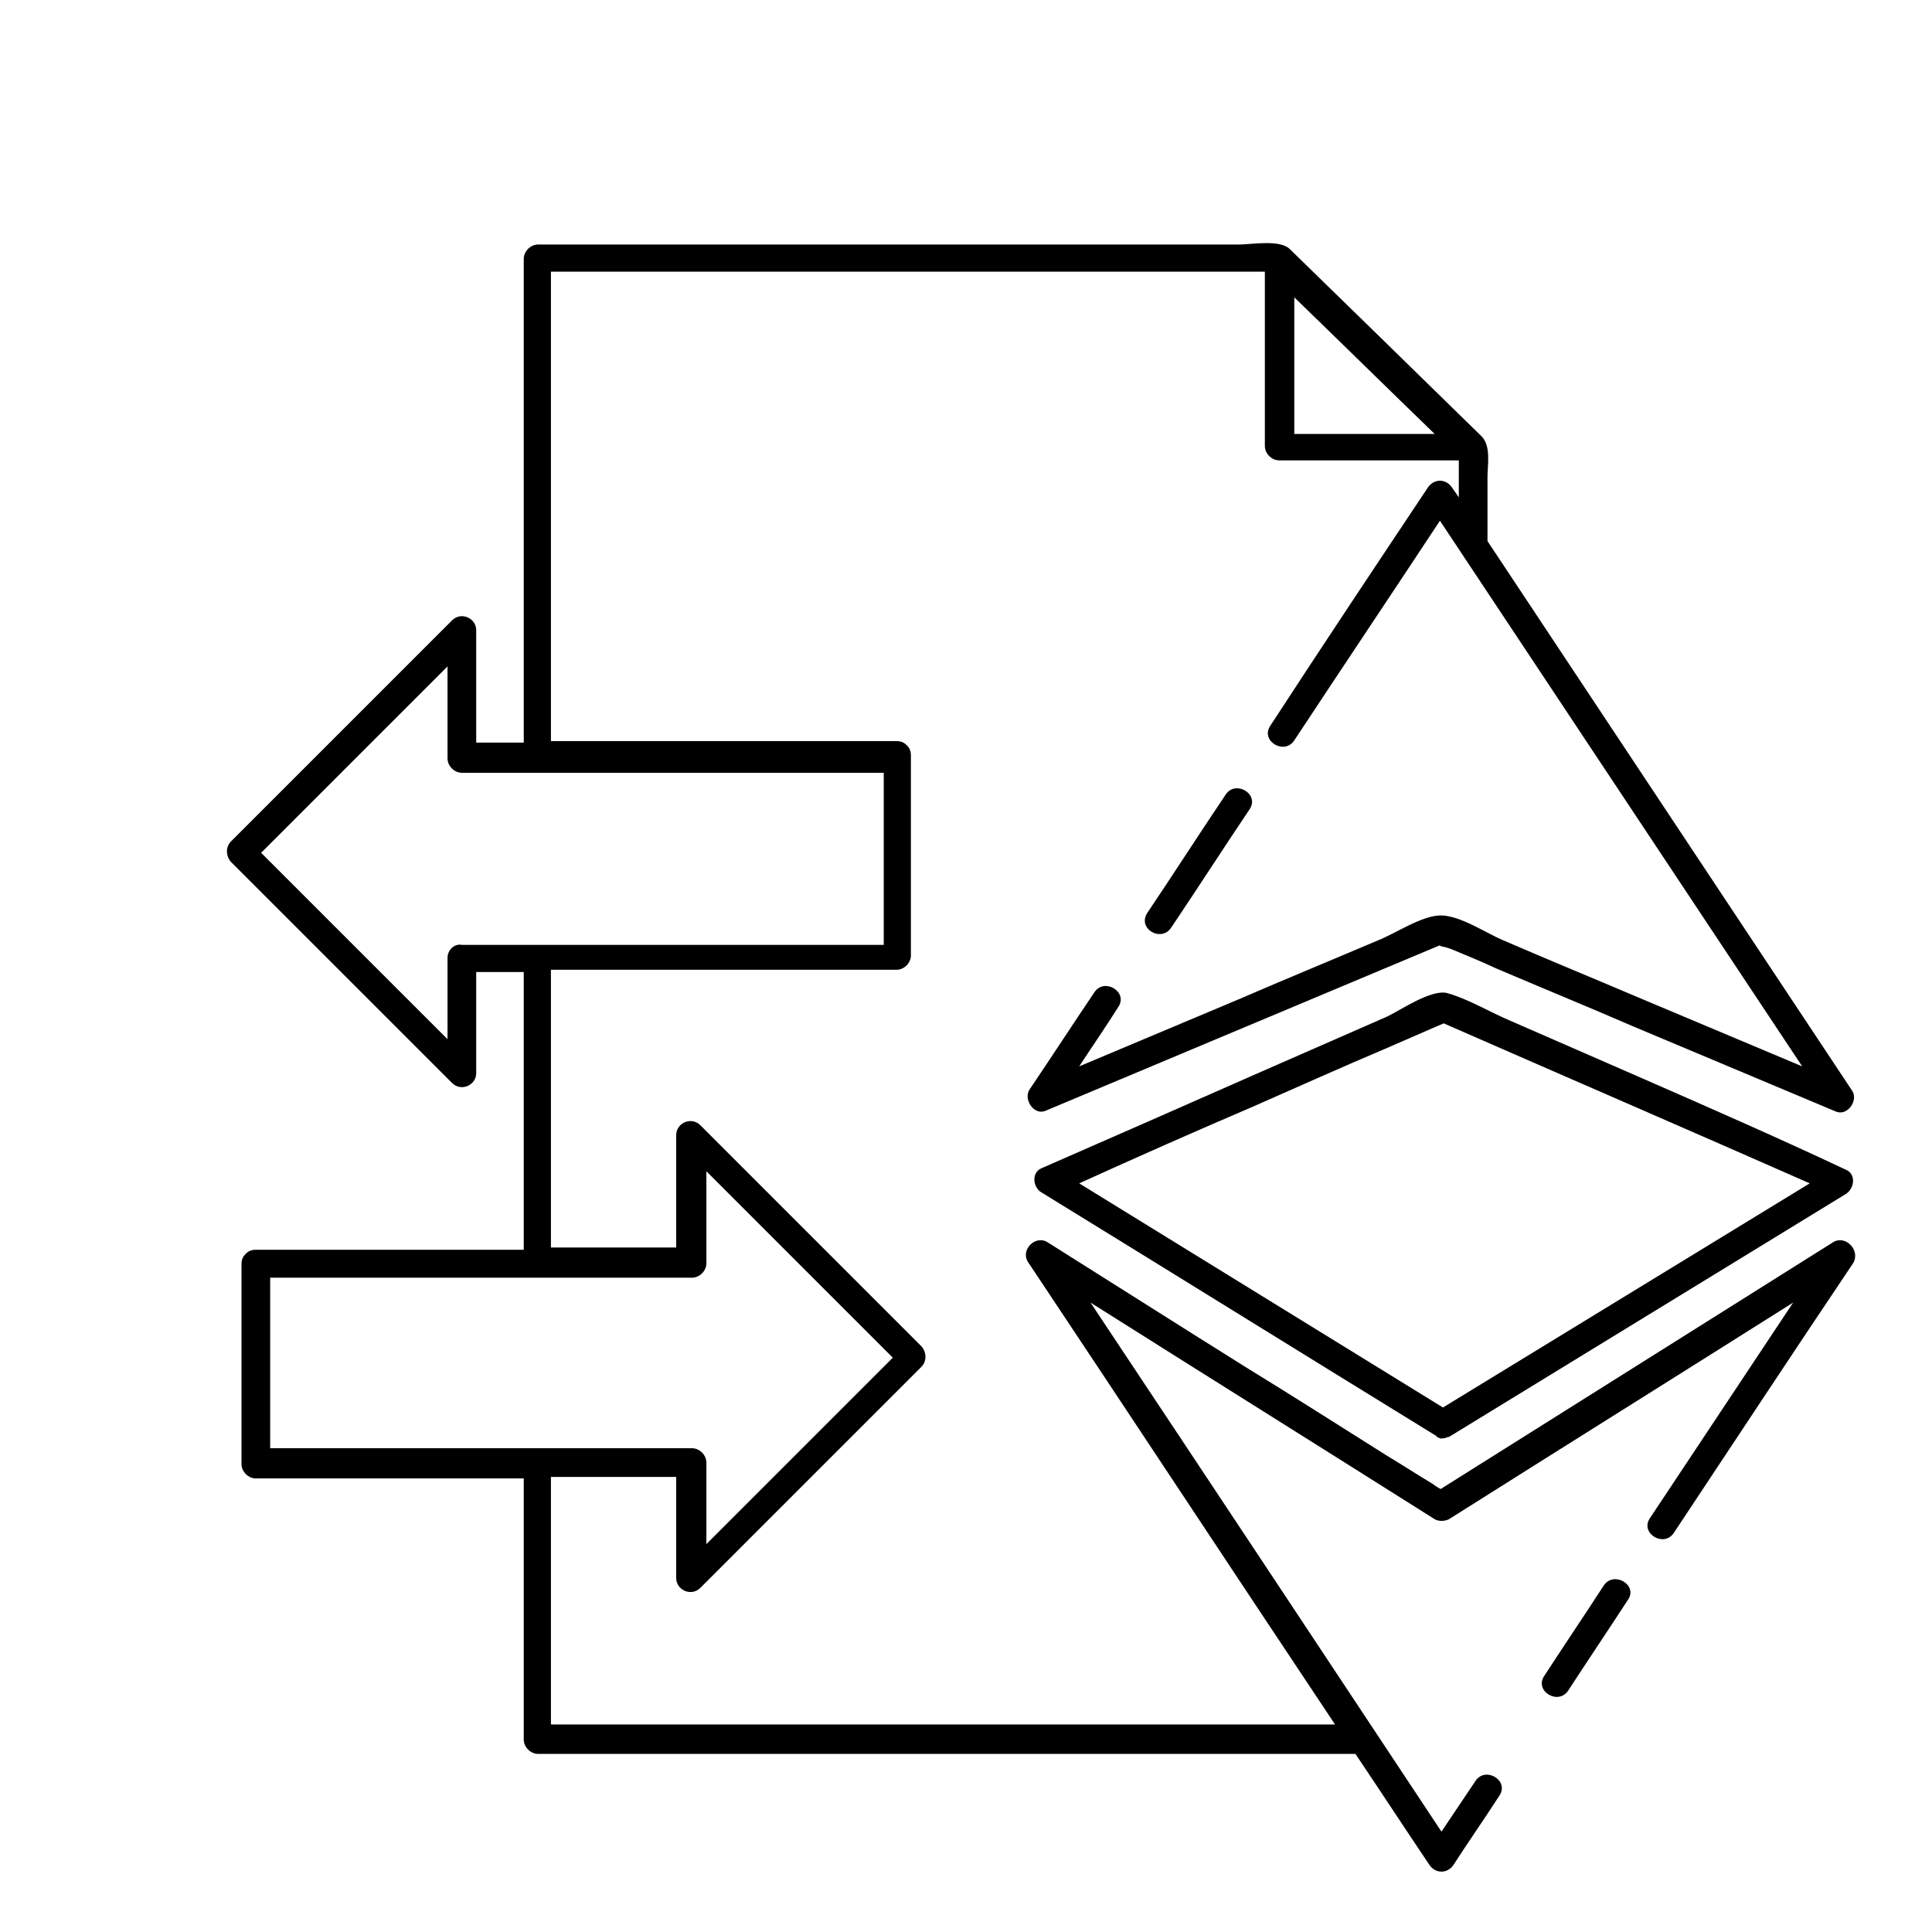 <?xml version="1.0" encoding="utf-8"?>
<!-- Generator: Adobe Illustrator 23.0.3, SVG Export Plug-In . SVG Version: 6.00 Build 0)  -->
<svg version="1.1" xmlns="http://www.w3.org/2000/svg" xmlns:xlink="http://www.w3.org/1999/xlink" x="0px" y="0px"
	 viewBox="0 0 256 256" style="enable-background:new 0 0 256 256;" xml:space="preserve">
<style type="text/css">
	.st0{display:none;}
	.st1{display:inline;}
</style>
<g id="SOURCE" class="st0">
	<g class="st1">
		<g>
			<path d="M119,98.5c-19.3,0-38.5,0-57.8,0c0.6,0.6,1.3,1.3,1.9,1.9c0-5.6,0-11.2,0-16.8c0-1.6-2-2.5-3.2-1.3
				c-9.8,9.8-19.5,19.5-29.3,29.3c-0.7,0.7-0.7,1.9,0,2.7c9.8,9.8,19.5,19.5,29.3,29.3c1.2,1.2,3.2,0.3,3.2-1.3c0-5.1,0-10.2,0-15.3
				c-0.6,0.6-1.3,1.3-1.9,1.9c19.3,0,38.5,0,57.8,0c1,0,1.9-0.9,1.9-1.9c0-8.8,0-17.7,0-26.5c0-2.4-3.8-2.4-3.8,0
				c0,8.8,0,17.7,0,26.5c0.6-0.6,1.3-1.3,1.9-1.9c-19.3,0-38.5,0-57.8,0c-1,0-1.9,0.9-1.9,1.9c0,5.1,0,10.2,0,15.3
				c1.1-0.4,2.1-0.9,3.2-1.3c-9.8-9.8-19.5-19.5-29.3-29.3c0,0.9,0,1.8,0,2.7C43,104.5,52.8,94.7,62.5,85c-1.1-0.4-2.1-0.9-3.2-1.3
				c0,5.6,0,11.2,0,16.8c0,1,0.9,1.9,1.9,1.9c19.3,0,38.5,0,57.8,0C121.4,102.3,121.4,98.5,119,98.5z"/>
		</g>
	</g>
	<g class="st1">
		<g>
			<path d="M33.9,169.3c19.3,0,38.5,0,57.8,0c1,0,1.9-0.9,1.9-1.9c0-5.6,0-11.2,0-16.8c-1.1,0.4-2.1,0.9-3.2,1.3
				c9.8,9.8,19.5,19.5,29.3,29.3c0-0.9,0-1.8,0-2.7c-9.8,9.8-19.5,19.5-29.3,29.3c1.1,0.4,2.1,0.9,3.2,1.3c0-5.1,0-10.2,0-15.3
				c0-1-0.9-1.9-1.9-1.9c-19.3,0-38.5,0-57.8,0c0.6,0.6,1.3,1.3,1.9,1.9c0-8.8,0-17.7,0-26.5c0-2.4-3.8-2.4-3.8,0
				c0,8.8,0,17.7,0,26.5c0,1,0.9,1.9,1.9,1.9c19.3,0,38.5,0,57.8,0c-0.6-0.6-1.3-1.3-1.9-1.9c0,5.1,0,10.2,0,15.3
				c0,1.6,2,2.5,3.2,1.3c9.8-9.8,19.5-19.5,29.3-29.3c0.7-0.7,0.7-1.9,0-2.7c-9.8-9.8-19.5-19.5-29.3-29.3c-1.2-1.2-3.2-0.3-3.2,1.3
				c0,5.6,0,11.2,0,16.8c0.6-0.6,1.3-1.3,1.9-1.9c-19.3,0-38.5,0-57.8,0C31.5,165.5,31.5,169.3,33.9,169.3z"/>
		</g>
	</g>
	<g class="st1">
		<g>
			<path d="M179.5,228.5c-36.1,0-72.1,0-108.2,0c0.6,0.6,1.3,1.3,1.9,1.9c0-11.9,0-23.8,0-35.7c0-2.4-3.8-2.4-3.8,0
				c0,11.9,0,23.8,0,35.7c0,1,0.9,1.9,1.9,1.9c36.1,0,72.1,0,108.2,0C181.9,232.3,181.9,228.5,179.5,228.5L179.5,228.5z"/>
		</g>
	</g>
	<g class="st1">
		<g>
			<path d="M73.2,99.8c0-21.8,0-43.6,0-65.4c-0.6,0.6-1.3,1.3-1.9,1.9c24.7,0,49.3,0,74,0c6,0,11.9,0,17.9,0c1.6,0,3.2,0,4.8,0
				c2.2,0,0.9,0.1,0.5-0.3c8.5,8.3,17,16.6,25.5,24.9c-1-0.9-0.5-1.6-0.5,0.1c0,1.4,0,2.9,0,4.3c0,2.2,0,4.5,0,6.7
				c0,2.4,3.8,2.4,3.8,0c0-2.9,0-5.8,0-8.7c0-1.6,0.5-4.1-0.8-5.4c-4.4-4.3-8.9-8.7-13.3-13c-4-3.9-8.1-7.9-12.1-11.8
				c-1.3-1.3-5.1-0.6-6.7-0.6c-28.1,0-56.2,0-84.3,0c-2.9,0-5.7,0-8.6,0c-1,0-1.9,0.9-1.9,1.9c0,21.8,0,43.6,0,65.4
				C69.4,102.2,73.2,102.2,73.2,99.8L73.2,99.8z"/>
		</g>
	</g>
	<g class="st1">
		<g>
			<path d="M73.2,166.6c0-13.1,0-26.2,0-39.3c0-2.4-3.8-2.4-3.8,0c0,13.1,0,26.2,0,39.3C69.4,169,73.2,169,73.2,166.6L73.2,166.6z"
				/>
		</g>
	</g>
	<g class="st1">
		<g>
			<path d="M194.7,57.5c-8.4,0-16.7,0-25.1,0c0.6,0.6,1.3,1.3,1.9,1.9c0-8.2,0-16.3,0-24.5c-1.1,0.4-2.1,0.9-3.2,1.3
				c8.4,8.2,16.7,16.3,25.1,24.5c1.7,1.7,4.4-1,2.7-2.7c-8.4-8.2-16.7-16.3-25.1-24.5c-1.2-1.1-3.2-0.3-3.2,1.3c0,8.2,0,16.3,0,24.5
				c0,1,0.9,1.9,1.9,1.9c8.4,0,16.7,0,25.1,0C197.1,61.3,197.1,57.5,194.7,57.5z"/>
		</g>
	</g>
	<g class="st1">
		<g>
			<g>
				<path d="M144.9,131.7c-2.9,4.3-5.7,8.6-8.6,12.9c-0.8,1.3,0.6,3.4,2.1,2.8c17.6-7.4,35.3-14.8,52.9-22.2c-1.2,0.5-0.5,0.2,1,0.8
					c1.9,0.8,3.9,1.6,5.8,2.5c6.1,2.6,12.2,5.1,18.2,7.7c9,3.8,17.9,7.5,26.9,11.3c1.5,0.6,3-1.5,2.1-2.8
					c-17.6-26.6-35.3-53.2-52.9-79.8c-0.8-1.2-2.4-1.2-3.2,0C174.5,87.1,159.7,109.4,144.9,131.7c-1.3,2,1.9,3.9,3.2,1.9
					c14.8-22.3,29.6-44.6,44.4-66.8c-1.1,0-2.2,0-3.2,0c17.6,26.6,35.3,53.2,52.9,79.8c0.7-0.9,1.4-1.8,2.1-2.8
					c-9-3.8-17.9-7.5-26.9-11.3c-6.1-2.6-12.2-5.1-18.2-7.7c-2.2-0.9-5.7-3.3-8.3-3.3c-2.5,0-6,2.4-8.3,3.3
					c-6.1,2.6-12.2,5.1-18.2,7.7c-9,3.8-17.9,7.5-26.9,11.3c0.7,0.9,1.4,1.8,2.1,2.8c2.9-4.3,5.7-8.6,8.6-12.9
					C149.5,131.6,146.3,129.7,144.9,131.7z"/>
			</g>
		</g>
		<g>
			<g>
				<path d="M221.7,203c7.9-11.9,15.8-23.9,23.8-35.8c1-1.6-1-3.5-2.6-2.6c-17.6,11.1-35.3,22.2-52.9,33.3c1.1-0.7,2.5,0.4,1.4-0.3
					c-0.5-0.3-1-0.7-1.6-1c-2-1.2-4-2.5-6-3.7c-6.2-3.9-12.3-7.8-18.5-11.6c-8.8-5.5-17.6-11.1-26.5-16.7c-1.6-1-3.6,1-2.6,2.6
					c17.6,26.6,35.3,53.2,52.9,79.8c0.8,1.2,2.4,1.2,3.2,0C202.3,232.3,212,217.7,221.7,203c1.3-2-1.9-3.9-3.2-1.9
					c-9.7,14.6-19.4,29.3-29.2,43.9c1.1,0,2.2,0,3.2,0c-17.6-26.6-35.3-53.2-52.9-79.8c-0.9,0.9-1.7,1.7-2.6,2.6
					c17.6,11.1,35.3,22.2,52.9,33.3c0.5,0.3,1.3,0.3,1.9,0c17.6-11.1,35.3-22.2,52.9-33.3c-0.9-0.9-1.7-1.7-2.6-2.6
					c-7.9,11.9-15.8,23.9-23.8,35.8C217.1,203.1,220.4,205,221.7,203z"/>
			</g>
		</g>
		<g>
			<g>
				<path d="M192.1,187c-17.4-10.7-34.8-21.5-52.2-32.2c0,1.1,0,2.2,0,3.2c8.7-3.8,17.4-7.6,26.1-11.5c5.9-2.6,11.7-5.2,17.6-7.7
					c2.1-0.9,4.1-1.8,6.2-2.7c0.5-0.2,1.1-0.5,1.6-0.7c1.4-0.6,0.1,0.2-1.1-0.3c17.5,7.6,35,15.3,52.5,22.9c0-1.1,0-2.2,0-3.2
					c-17.5,10.7-35.1,21.5-52.6,32.2c-2.1,1.3-0.2,4.5,1.9,3.2c17.5-10.7,35.1-21.5,52.6-32.2c1.1-0.7,1.4-2.6,0-3.2
					c-8.9-3.9-17.8-7.8-26.7-11.7c-6-2.6-12.1-5.3-18.1-7.9c-2.6-1.1-5.4-2.8-8.2-3.6c-2.1-0.6-6.3,2.3-8,3.1
					c-5.9,2.6-11.9,5.2-17.8,7.8c-9.3,4.1-18.6,8.2-28,12.3c-1.4,0.6-1.1,2.6,0,3.2c17.4,10.7,34.8,21.5,52.2,32.2
					C192.3,191.5,194.2,188.2,192.1,187z"/>
			</g>
		</g>
	</g>
</g>
<g id="Line_Expand">
	<g>
		<path d="M155.2,122.9c3.5-5.2,6.9-10.5,10.4-15.7c1.3-2-1.9-3.9-3.2-1.9c-3.5,5.2-6.9,10.5-10.4,15.7
			C150.7,123.1,153.9,124.9,155.2,122.9z"/>
		<path d="M242.9,164.6c-17.3,10.9-34.7,21.8-52,32.7c-0.4-0.2-0.7-0.4-1.1-0.7c-2-1.2-4-2.5-6-3.7c-6.2-3.9-12.3-7.8-18.5-11.6
			c-8.8-5.5-17.6-11.1-26.5-16.7c-1.6-1-3.6,1-2.6,2.6c13.6,20.4,27.1,40.9,40.7,61.3c-34.6,0-69.3,0-103.9,0c0-10.9,0-21.8,0-32.8
			c5.5,0,11.1,0,16.6,0c0,4.5,0,8.9,0,13.4c0,1.6,2,2.5,3.2,1.3c9.8-9.8,19.5-19.5,29.3-29.3c0.7-0.7,0.7-1.9,0-2.7
			c-9.8-9.8-19.5-19.5-29.3-29.3c-1.2-1.2-3.2-0.3-3.2,1.3c0,5,0,9.9,0,14.9c-5.5,0-11.1,0-16.6,0c0-12.3,0-24.5,0-36.8
			c15.3,0,30.6,0,45.8,0c1,0,1.9-0.9,1.9-1.9c0-8.8,0-17.7,0-26.5c0-0.6-0.2-1-0.5-1.3c0,0,0,0-0.1-0.1c0,0,0,0,0,0
			c-0.3-0.3-0.7-0.5-1.3-0.5c-15.3,0-30.5,0-45.8,0c0-20.7,0-41.5,0-62.2c24,0,48.1,0,72.1,0c6,0,11.9,0,17.9,0c1.5,0,3,0,4.6,0
			c0,7.7,0,15.4,0,23.1c0,1,0.9,1.9,1.9,1.9c7.9,0,15.9,0,23.8,0c0,1.3,0,2.7,0,4c0,0.3,0,0.6,0,0.9c-0.3-0.4-0.6-0.9-0.9-1.3
			c-0.8-1.2-2.4-1.2-3.2,0c-7,10.5-14,21-20.9,31.6c-1.3,2,1.9,3.9,3.2,1.9c6.4-9.7,12.9-19.4,19.3-29.1c16,24.1,32,48.2,48,72.3
			c-7.1-3-14.3-6-21.4-9c-6.1-2.6-12.2-5.1-18.2-7.7c-2.2-0.9-5.7-3.3-8.3-3.3c-2.5,0-6,2.4-8.3,3.3c-6.1,2.6-12.2,5.1-18.2,7.7
			c-7.1,3-14.3,6-21.4,9c1.7-2.6,3.5-5.2,5.2-7.9c1.3-2-1.9-3.9-3.2-1.9c-2.9,4.3-5.7,8.6-8.6,12.9c-0.8,1.3,0.6,3.4,2.1,2.8
			c17.6-7.4,35.3-14.8,52.9-22.2c-1.2,0.5-0.5,0.2,1,0.8c1.9,0.8,3.9,1.6,5.8,2.5c6.1,2.6,12.2,5.1,18.2,7.7
			c9,3.8,17.9,7.5,26.9,11.3c1.5,0.6,3-1.5,2.1-2.8c-16.1-24.3-32.2-48.5-48.3-72.8c0-2.8,0-5.6,0-8.5c0-1.6,0.5-4.1-0.8-5.4
			c-4.4-4.3-8.9-8.7-13.3-13c-4-3.9-8.1-7.9-12.1-11.8c-1.3-1.3-5.1-0.6-6.7-0.6c-28.1,0-56.2,0-84.3,0c-2.9,0-5.7,0-8.6,0
			c-1,0-1.9,0.9-1.9,1.9c0,21.4,0,42.7,0,64.1c-2.1,0-4.2,0-6.3,0c0-5,0-9.9,0-14.9c0-1.6-2-2.5-3.2-1.3
			c-9.8,9.8-19.5,19.5-29.3,29.3c-0.7,0.7-0.7,1.9,0,2.7c9.8,9.8,19.5,19.5,29.3,29.3c1.2,1.2,3.2,0.3,3.2-1.3c0-4.5,0-8.9,0-13.4
			c2.1,0,4.2,0,6.3,0c0,12.3,0,24.5,0,36.8c-11.8,0-23.7,0-35.5,0c-0.6,0-1,0.2-1.3,0.5c0,0,0,0,0,0c0,0,0,0-0.1,0.1
			c-0.3,0.3-0.5,0.7-0.5,1.3c0,8.8,0,17.7,0,26.5c0,1,0.9,1.9,1.9,1.9c11.8,0,23.7,0,35.5,0c0,11.5,0,23.1,0,34.6
			c0,1,0.9,1.9,1.9,1.9c36.1,0,72.1,0,108.2,0c0,0,0,0,0.1,0c3.3,4.9,6.5,9.8,9.8,14.7c0.8,1.2,2.4,1.2,3.2,0c2-3.1,4.1-6.1,6.1-9.2
			c1.3-2-1.9-3.9-3.2-1.9c-1.5,2.2-3,4.5-4.5,6.7c-15.5-23.4-31-46.8-46.5-70.1c15.2,9.6,30.4,19.1,45.6,28.7c0.5,0.3,1.3,0.3,1.9,0
			c15.2-9.6,30.4-19.1,45.6-28.7c-6.3,9.5-12.7,19.1-19,28.6c-1.3,2,1.9,3.9,3.2,1.9c7.9-11.9,15.8-23.9,23.8-35.8
			C246.5,165.6,244.5,163.6,242.9,164.6z M190.1,57.5c-6.2,0-12.4,0-18.6,0c0-6,0-12.1,0-18.1C177.7,45.4,183.9,51.5,190.1,57.5z
			 M59.3,126.9c0,3.6,0,7.2,0,10.8c-8.2-8.2-16.5-16.5-24.7-24.7c8.2-8.2,16.5-16.5,24.7-24.7c0,4.1,0,8.1,0,12.2
			c0,1,0.9,1.9,1.9,1.9c18.6,0,37.3,0,55.9,0c0,7.6,0,15.2,0,22.8c-18.6,0-37.3,0-55.9,0C60.2,125,59.3,125.9,59.3,126.9z
			 M35.8,169.3c18.6,0,37.3,0,55.9,0c1,0,1.9-0.9,1.9-1.9c0-4.1,0-8.1,0-12.2c8.2,8.2,16.5,16.5,24.7,24.7
			c-8.2,8.2-16.5,16.5-24.7,24.7c0-3.6,0-7.2,0-10.8c0-1-0.9-1.9-1.9-1.9c-18.6,0-37.3,0-55.9,0C35.8,184.4,35.8,176.8,35.8,169.3z"
			/>
		<path d="M212.5,210.1c-2.6,4-5.3,8-7.9,12c-1.3,2,1.9,3.9,3.2,1.9c2.6-4,5.3-8,7.9-12C217.1,210,213.8,208.1,212.5,210.1z"/>
		<path d="M218.1,143.1c-6-2.6-12.1-5.3-18.1-7.9c-2.6-1.1-5.4-2.8-8.2-3.6c-2.1-0.6-6.3,2.3-8,3.1c-5.9,2.6-11.9,5.2-17.8,7.8
			c-9.3,4.1-18.6,8.2-28,12.3c-1.4,0.6-1.1,2.6,0,3.2c17.4,10.7,34.8,21.5,52.2,32.2c0,0,0.1,0,0.1,0.1c0,0,0.1,0,0.1,0.1
			c0.1,0,0.1,0.1,0.2,0.1c0.1,0,0.1,0,0.2,0.1c0,0,0.1,0,0.1,0h0c0.3,0,0.5,0,0.7-0.1c0,0,0,0,0,0c0.1,0,0.2-0.1,0.3-0.1
			c0,0,0.1,0,0.1,0c17.5-10.7,35.1-21.5,52.6-32.2c1.1-0.7,1.4-2.6,0-3.2C235.9,150.9,227,147,218.1,143.1z M191.9,135.2
			C192.2,135.1,192.1,135.2,191.9,135.2L191.9,135.2z M166.1,146.6c5.9-2.6,11.7-5.2,17.6-7.7c2.1-0.9,4.1-1.8,6.2-2.7
			c0.5-0.2,0.9-0.4,1.4-0.6c16.2,7.1,32.4,14.1,48.5,21.2c-16.2,9.9-32.4,19.8-48.6,29.7c-16.1-9.9-32.1-19.8-48.2-29.7
			C150.7,153.3,158.4,149.9,166.1,146.6z"/>
	</g>
</g>
<g id="Glyph" class="st0">
	<path class="st1" d="M239.8,156.7c-16.2,9.9-32.4,19.8-48.6,29.7c-16.1-9.9-32.1-19.8-48.2-29.7c7.7-3.4,15.4-6.7,23.1-10.1
		c5.9-2.6,11.7-5.2,17.6-7.7c2.1-0.9,4.1-1.8,6.2-2.7c0.2-0.1,0.4-0.2,0.5-0.2c0.5,0.1,1,0,1.4-0.2
		C207.8,142.7,223.8,149.7,239.8,156.7z M199.2,124.7c-2.2-0.9-5.7-3.3-8.3-3.3c-2.5,0-6,2.4-8.3,3.3c-6.1,2.6-12.2,5.1-18.2,7.7
		c-7.1,3-14.3,6-21.4,9c1.7-2.6,3.5-5.2,5.2-7.9c14.2-21.5,28.5-42.9,42.7-64.4c16,24.1,32,48.2,48,72.3c-7.1-3-14.3-6-21.4-9
		C211.3,129.9,205.3,127.3,199.2,124.7z M171.5,39.4c6.2,6,12.4,12.1,18.6,18.1c-6.2,0-12.4,0-18.6,0
		C171.5,51.5,171.5,45.4,171.5,39.4z M117.1,125c-18.6,0-37.3,0-55.9,0c-1,0-1.9,0.9-1.9,1.9c0,3.6,0,7.2,0,10.8
		c-8.2-8.2-16.5-16.5-24.7-24.7c8.2-8.2,16.5-16.5,24.7-24.7c0,4.1,0,8.1,0,12.2c0,1,0.9,1.9,1.9,1.9c18.6,0,37.3,0,55.9,0
		C117.1,109.8,117.1,117.4,117.1,125z M91.7,169.3c1,0,1.9-0.9,1.9-1.9c0-4.1,0-8.1,0-12.2c8.2,8.2,16.5,16.5,24.7,24.7
		c-8.2,8.2-16.5,16.5-24.7,24.7c0-3.6,0-7.2,0-10.8c0-1-0.9-1.9-1.9-1.9c-18.6,0-37.3,0-55.9,0c0-7.6,0-15.2,0-22.8
		C54.4,169.3,73.1,169.3,91.7,169.3z M73.2,228.5c0-10.9,0-21.8,0-32.8c5.5,0,11.1,0,16.6,0c0,4.5,0,8.9,0,13.4c0,1.6,2,2.5,3.2,1.3
		c9.8-9.8,19.5-19.5,29.3-29.3c0.7-0.7,0.7-1.9,0-2.7c-9.8-9.8-19.5-19.5-29.3-29.3c-1.2-1.2-3.2-0.3-3.2,1.3c0,5,0,9.9,0,14.9
		c-5.5,0-11.1,0-16.6,0c0-12.3,0-24.5,0-36.8c15.3,0,30.6,0,45.8,0c1,0,1.9-0.9,1.9-1.9c0-8.8,0-17.7,0-26.5c0-0.6-0.2-1-0.5-1.3
		c0,0,0,0-0.1-0.1c0,0,0,0,0,0c-0.3-0.3-0.7-0.5-1.3-0.5c-15.3,0-30.5,0-45.8,0c0-20.7,0-41.5,0-62.2c24,0,48.1,0,72.1,0
		c6,0,11.9,0,17.9,0c1.5,0,3,0,4.6,0c0,7.7,0,15.4,0,23.1c0,1,0.9,1.9,1.9,1.9c7.9,0,15.9,0,23.8,0c0,1.3,0,2.7,0,4
		c0,0.3,0,0.6,0,0.9c-0.3-0.4-0.6-0.9-0.9-1.3c-0.8-1.2-2.4-1.2-3.2,0c-14.8,22.3-29.6,44.6-44.4,66.8c-2.9,4.3-5.7,8.6-8.6,12.9
		c-0.8,1.3,0.6,3.4,2.1,2.8c16.8-7.1,33.7-14.2,50.5-21.2c0,2,0,4,0,6c-1.9,0.8-4.1,2.1-5.2,2.6c-5.9,2.6-11.9,5.2-17.8,7.8
		c-9.3,4.1-18.6,8.2-28,12.3c-1.4,0.6-1.1,2.6,0,3.2c17,10.5,34,20.9,50.9,31.4c0,2.2,0,4.5,0,6.7c-1.7-1.1-3.4-2.1-5.1-3.2
		c-6.2-3.9-12.3-7.8-18.5-11.6c-8.8-5.5-17.6-11.1-26.5-16.7c-1.6-1-3.6,1-2.6,2.6c13.6,20.4,27.1,40.9,40.7,61.3
		C142.4,228.5,107.8,228.5,73.2,228.5z M144.4,172.5c15.2,9.6,30.4,19.1,45.6,28.7c0.5,0.3,1.3,0.3,1.9,0
		c15.2-9.6,30.4-19.1,45.6-28.7c-6.3,9.5-12.7,19.1-19,28.6c-9.2,13.8-18.4,27.7-27.5,41.5C175.4,219.2,159.9,195.9,144.4,172.5z"/>
</g>
</svg>
